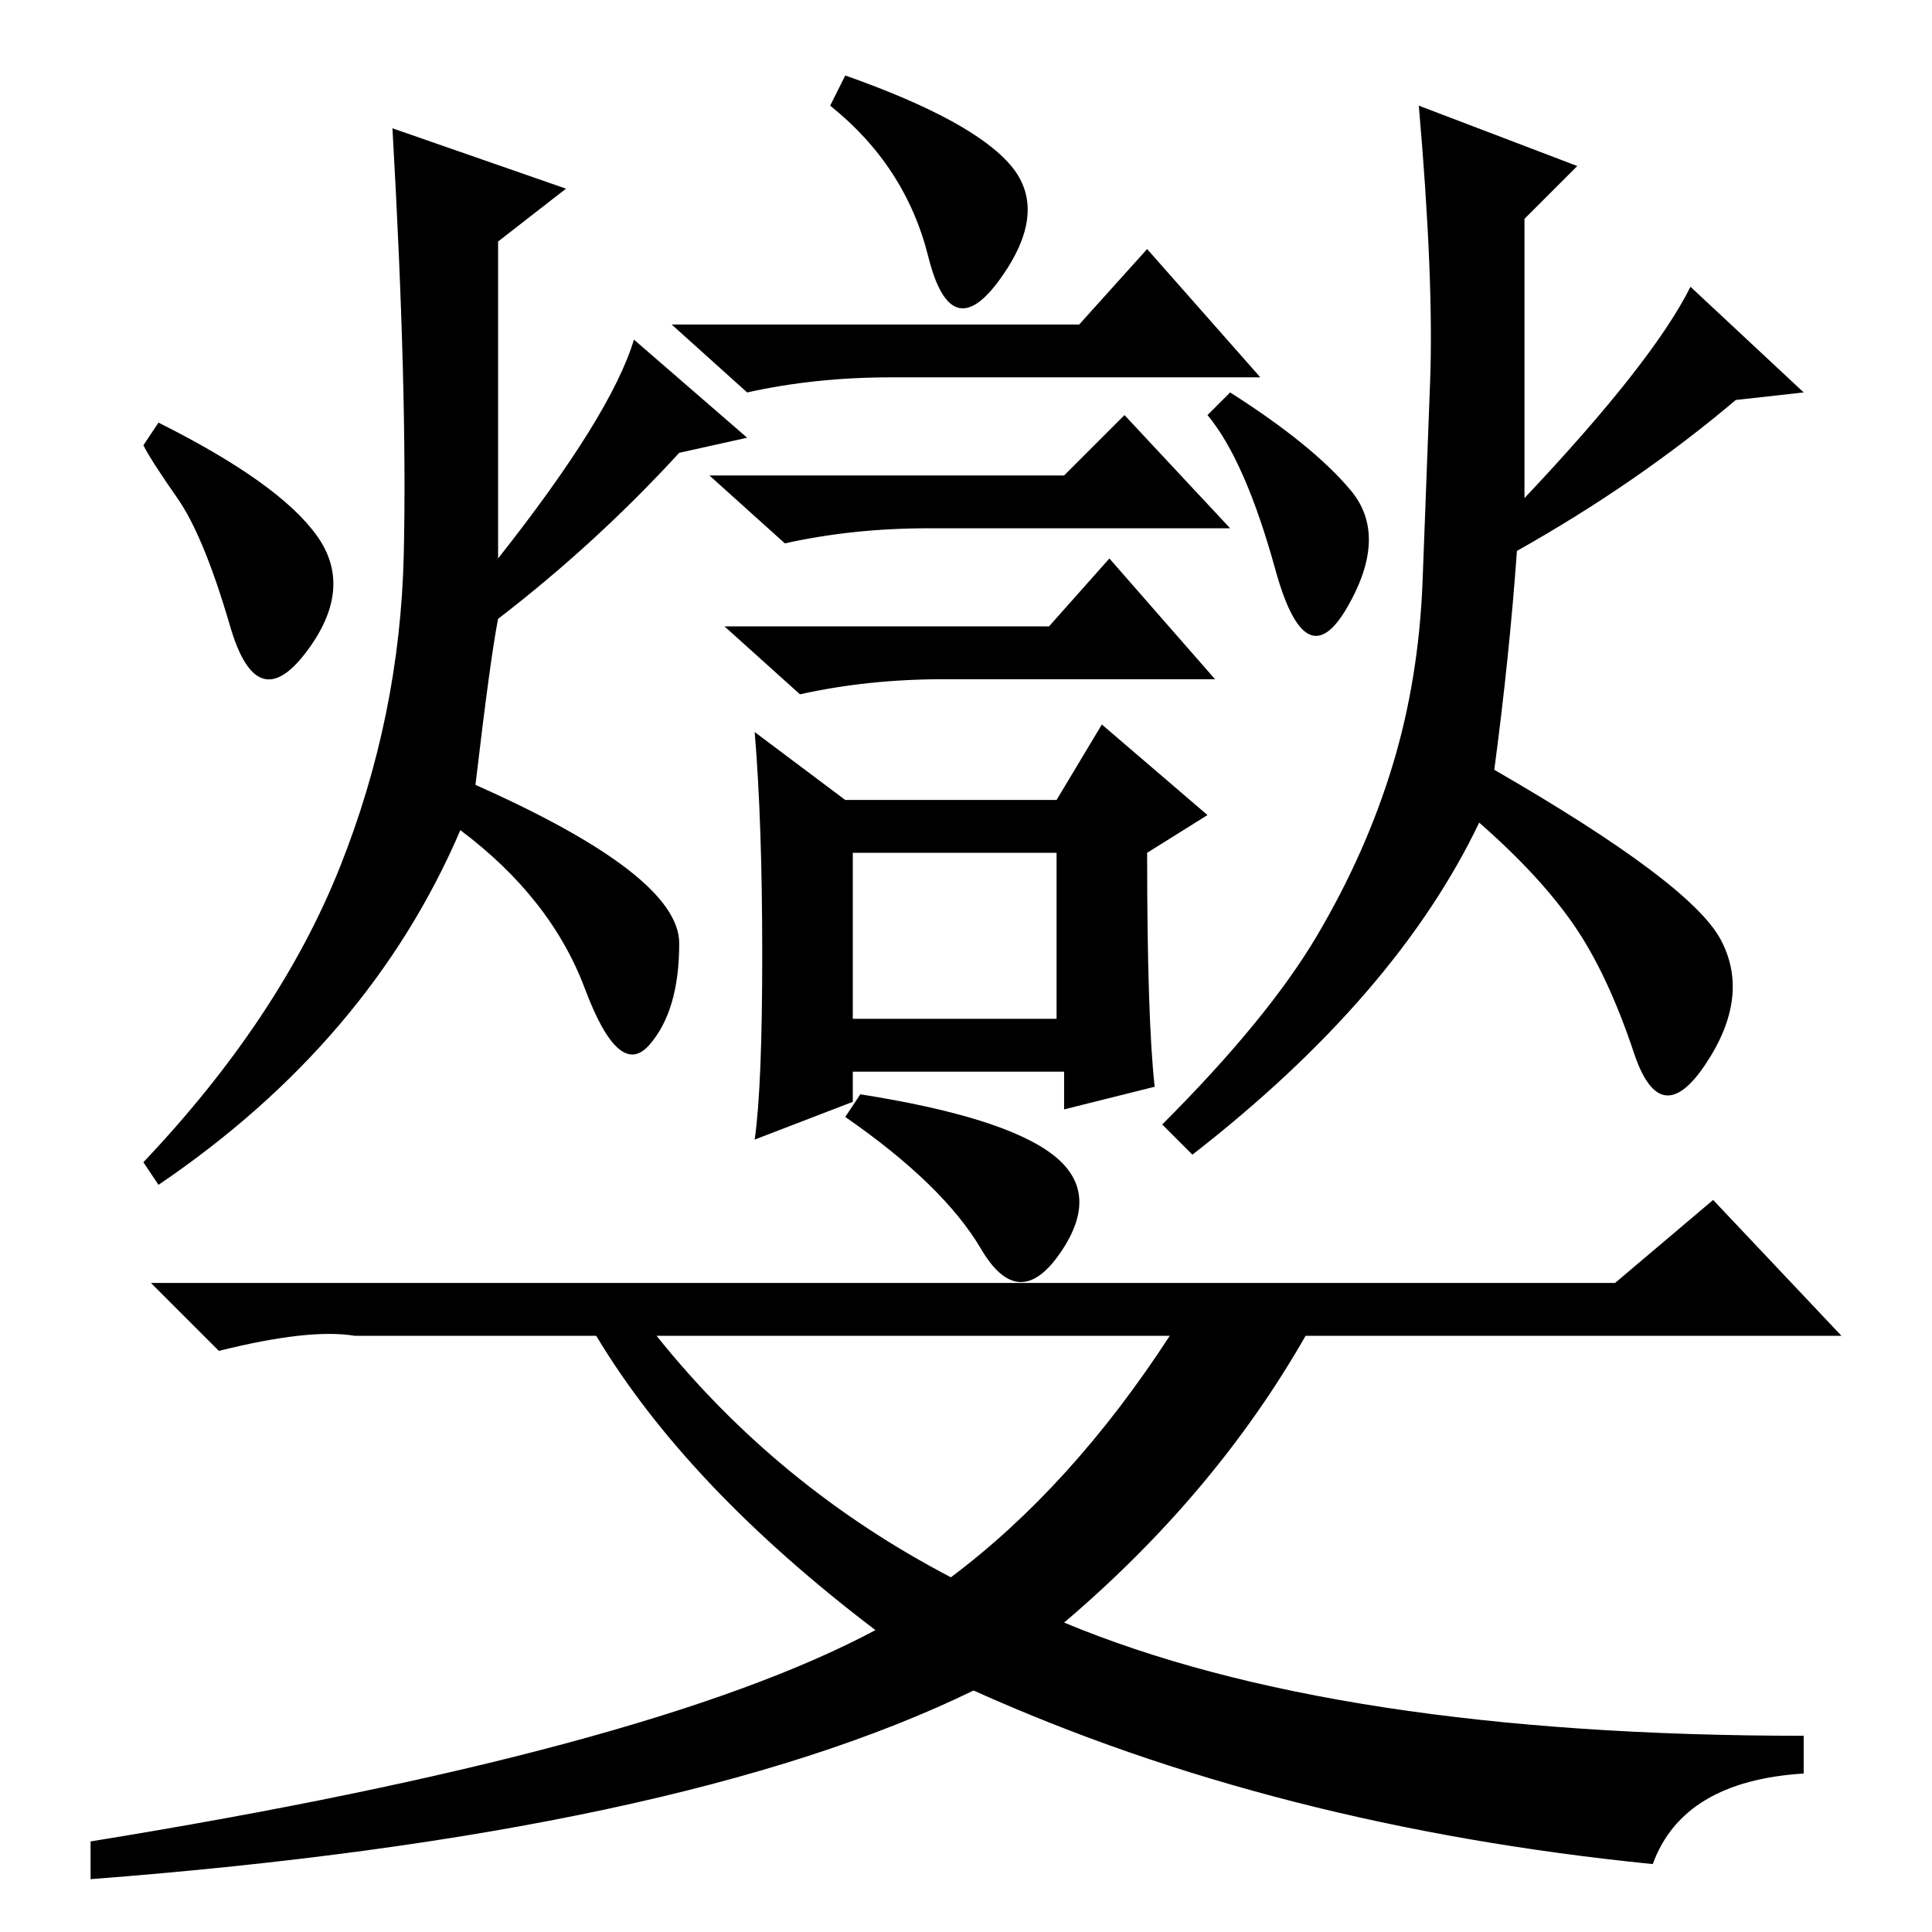 <?xml version="1.0" standalone="no"?>
<!DOCTYPE svg PUBLIC "-//W3C//DTD SVG 1.1//EN" "http://www.w3.org/Graphics/SVG/1.1/DTD/svg11.dtd" >
<svg xmlns="http://www.w3.org/2000/svg" xmlns:xlink="http://www.w3.org/1999/xlink" version="1.1" viewBox="0 -36 256 256">
  <g transform="matrix(1 0 0 -1 0 220)">
   <path fill="currentColor"
d="M21 200q16 -8 21 -15t-1.5 -15.5t-10 3.5t-7 17t-4.5 7zM90 196q-11 -12 -24 -22q-1 -5 -3 -22q27 -12 27 -21t-4 -13.5t-8.5 7.5t-16.5 21q-12 -28 -40 -47l-2 3q18 19 26 39t8.5 41.5t-1.5 56.5l23 -8l-9 -7v-42q15 19 18 29l15 -13zM112 246q17 -6 22 -12t-1.5 -15
t-9.5 3t-13 20zM143 213l9 10l15 -17h-49q-10 0 -19 -2l-10 9h54zM141 193l8 8l14 -15h-40q-10 0 -19 -2l-10 9h47zM139 173l8 9l14 -16h-36q-10 0 -19 -2l-10 9h43zM153 112l-12 -3v5h-28v-4l-13 -5q1 7 1 24.5t-1 29.5l12 -9h28l6 10l14 -12l-8 -5q0 -22 1 -31zM113 121
h27v22h-27v-22zM163 204q11 -7 16 -13t-0.5 -15.5t-9.5 5t-9 20.5zM209 234l-7 -7v-37q17 18 22 28l15 -14l-9 -1q-13 -11 -29 -20q-1 -14 -3 -29q26 -15 30 -22.5t-2 -16.5t-9.5 1.5t-8 17t-12.5 13.5q-11 -23 -38 -44l-4 4q14 14 20.5 25t10 22.5t4 24.5t1 26.5t-1.5 36.5
zM139.5 103q6.5 -5 1 -13t-10.5 0.5t-18 17.5l2 3q19 -3 25.5 -8zM126 47q16 12 29 32h-68q16 -20 39 -32zM214 86l13 11l17 -18h-71q-12 -21 -32 -38q36 -15 98 -15v-5q-16 -1 -20 -12q-50 5 -90 23q-39 -19 -117 -25v5q74 12 104 28q-25 19 -37 39h-31h-1q-6 1 -18 -2
l-9 9h194z" />
  </g>

</svg>
